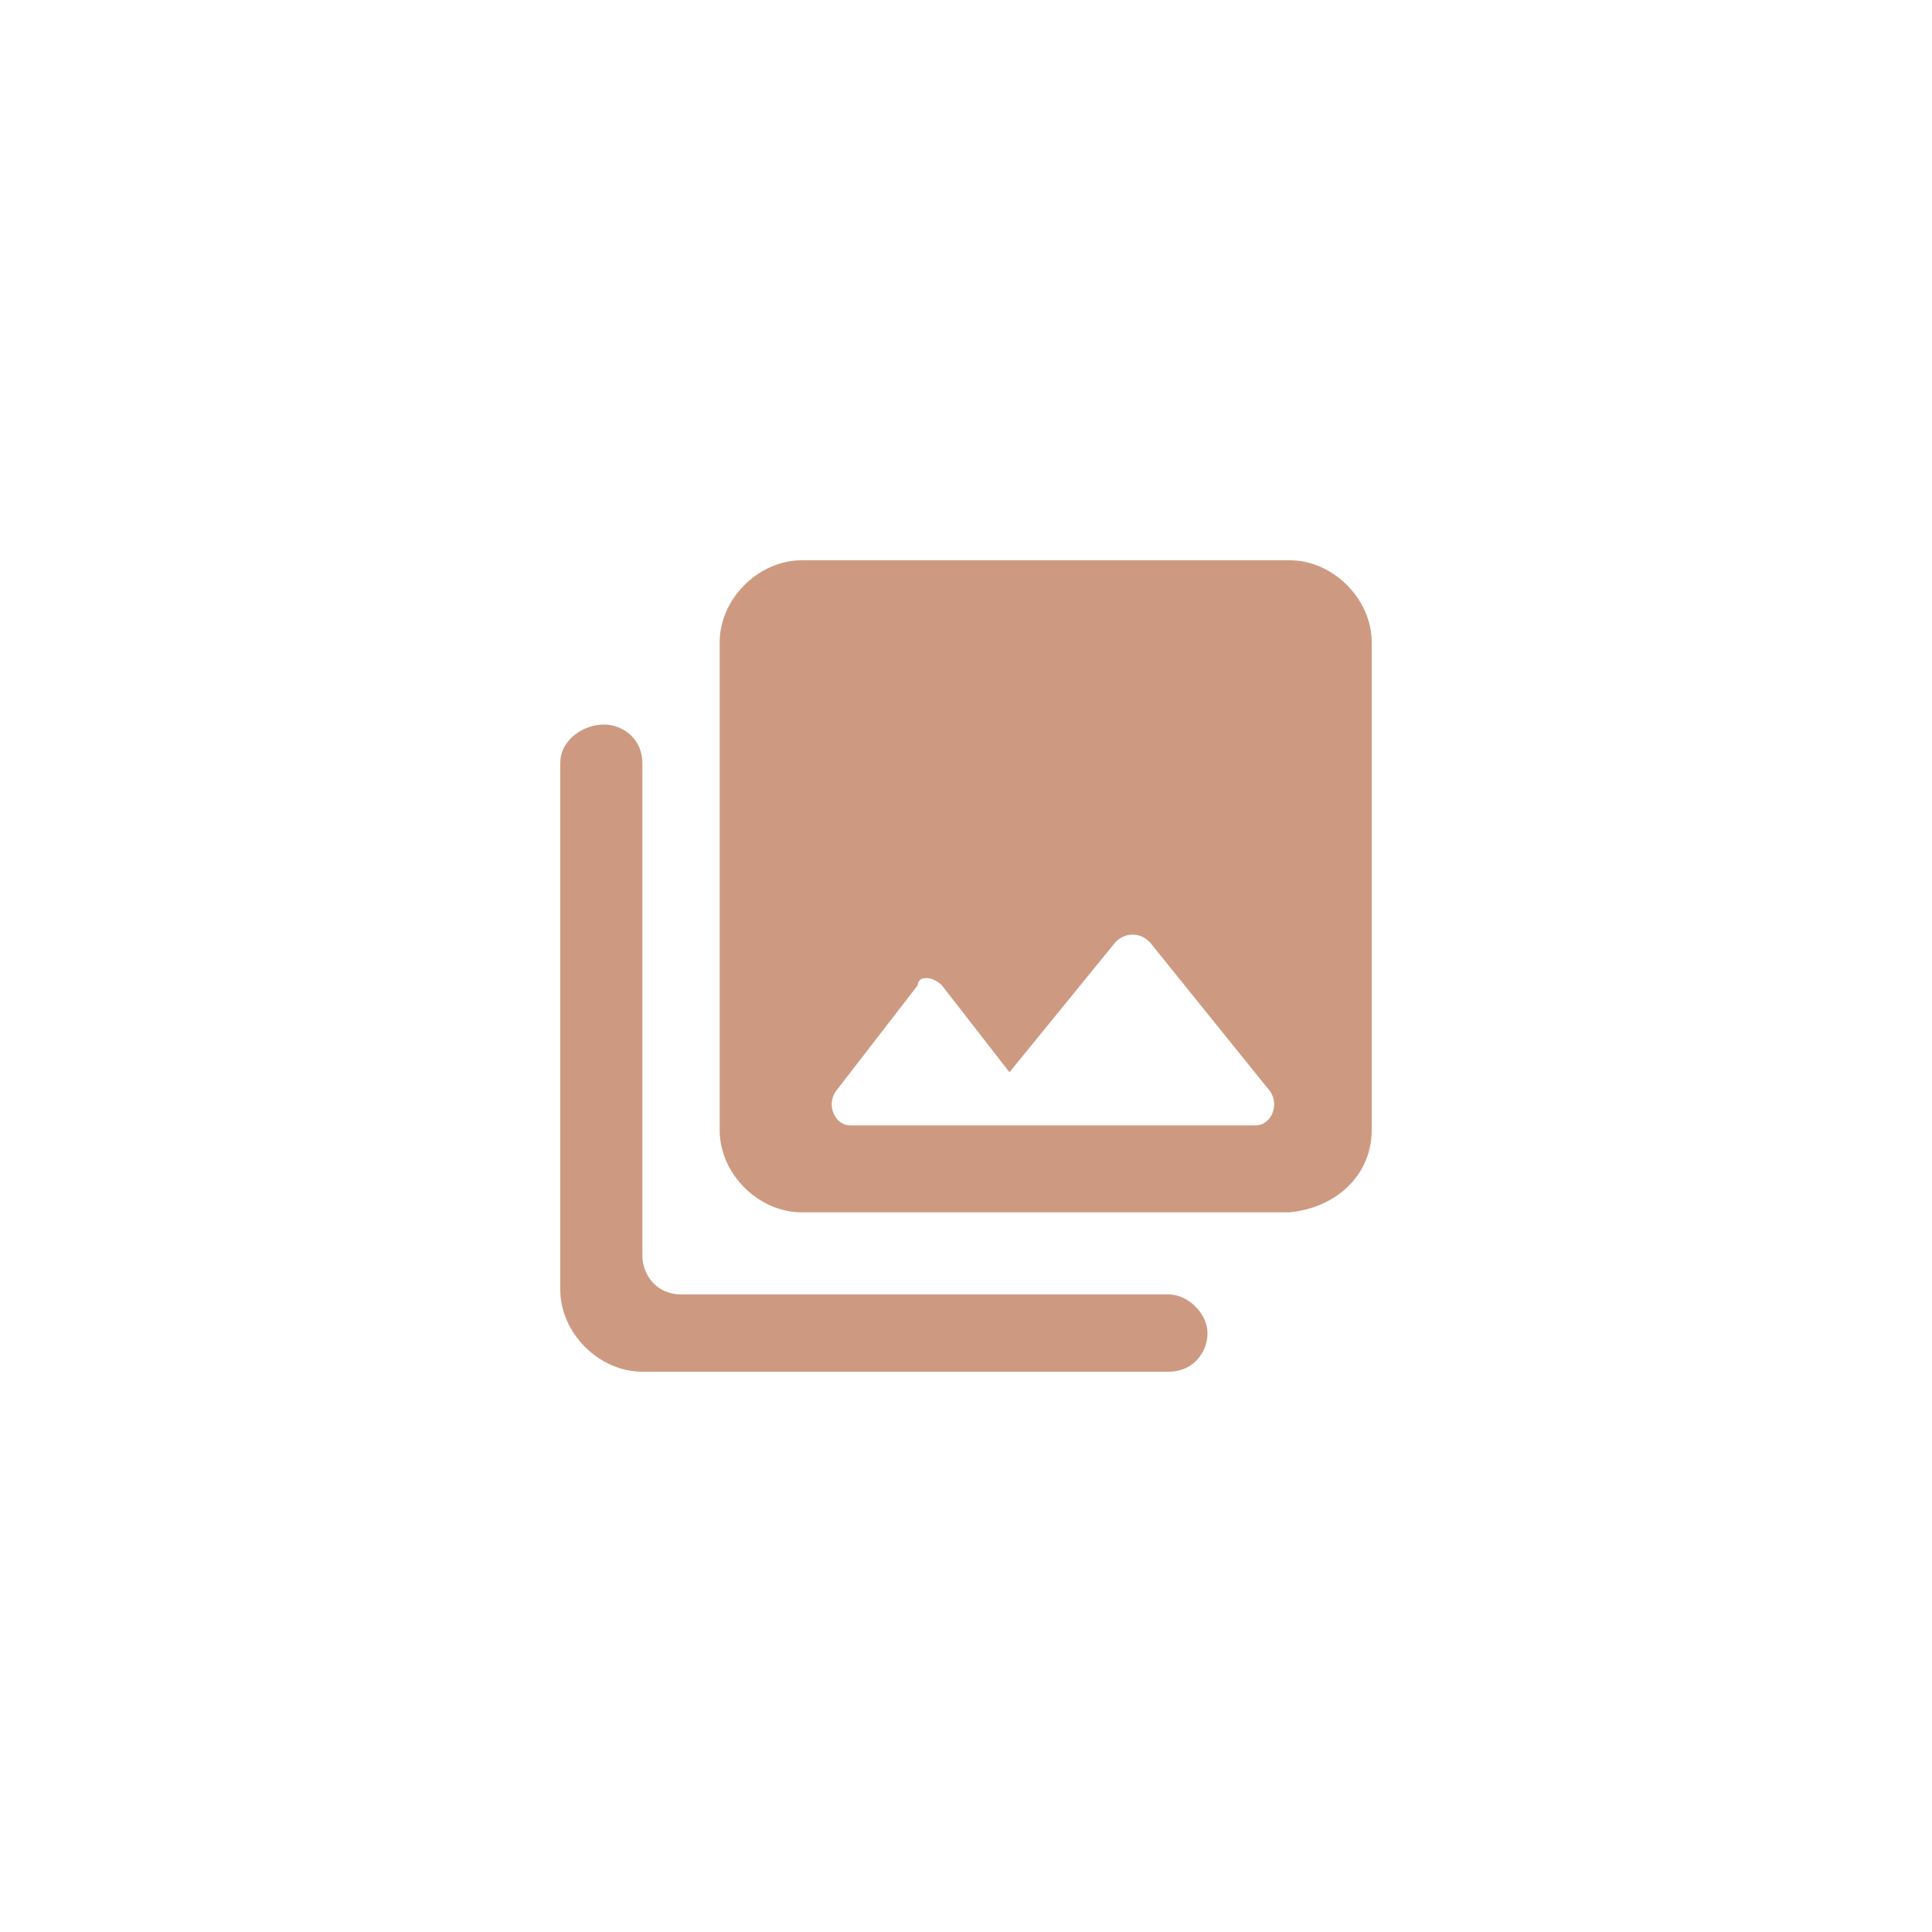 <?xml version="1.0" encoding="utf-8"?>
<!-- Generator: Adobe Illustrator 24.0.3, SVG Export Plug-In . SVG Version: 6.00 Build 0)  -->
<svg version="1.1" id="Layer_1" xmlns="http://www.w3.org/2000/svg" xmlns:xlink="http://www.w3.org/1999/xlink" x="0px" y="0px"
	 viewBox="0 0 40 40" style="enable-background:new 0 0 40 40;" xml:space="preserve">
<style type="text/css">
	.st0{fill:#CD9A81;}
</style>
<g>
	<path class="st0" d="M11.6,15.8v10.9c0,0.9,0.8,1.7,1.7,1.7h10.9c0.5,0,0.8-0.4,0.8-0.8s-0.4-0.8-0.8-0.8H14.1
		c-0.5,0-0.8-0.4-0.8-0.8V15.8c0-0.5-0.4-0.8-0.8-0.8S11.6,15.3,11.6,15.8z M19.5,20.4l1.4,1.8l2.2-2.7c0.2-0.2,0.5-0.2,0.7,0
		l2.5,3.1c0.2,0.3,0,0.7-0.3,0.7h-8.4c-0.3,0-0.5-0.4-0.3-0.7l1.7-2.2C19,20.2,19.3,20.2,19.5,20.4z M28.4,23.4V13.3
		c0-0.9-0.8-1.7-1.7-1.7H16.6c-0.9,0-1.7,0.8-1.7,1.7v10.1c0,0.9,0.8,1.7,1.7,1.7h10.1C27.7,25,28.4,24.3,28.4,23.4z"/>
</g>
</svg>
